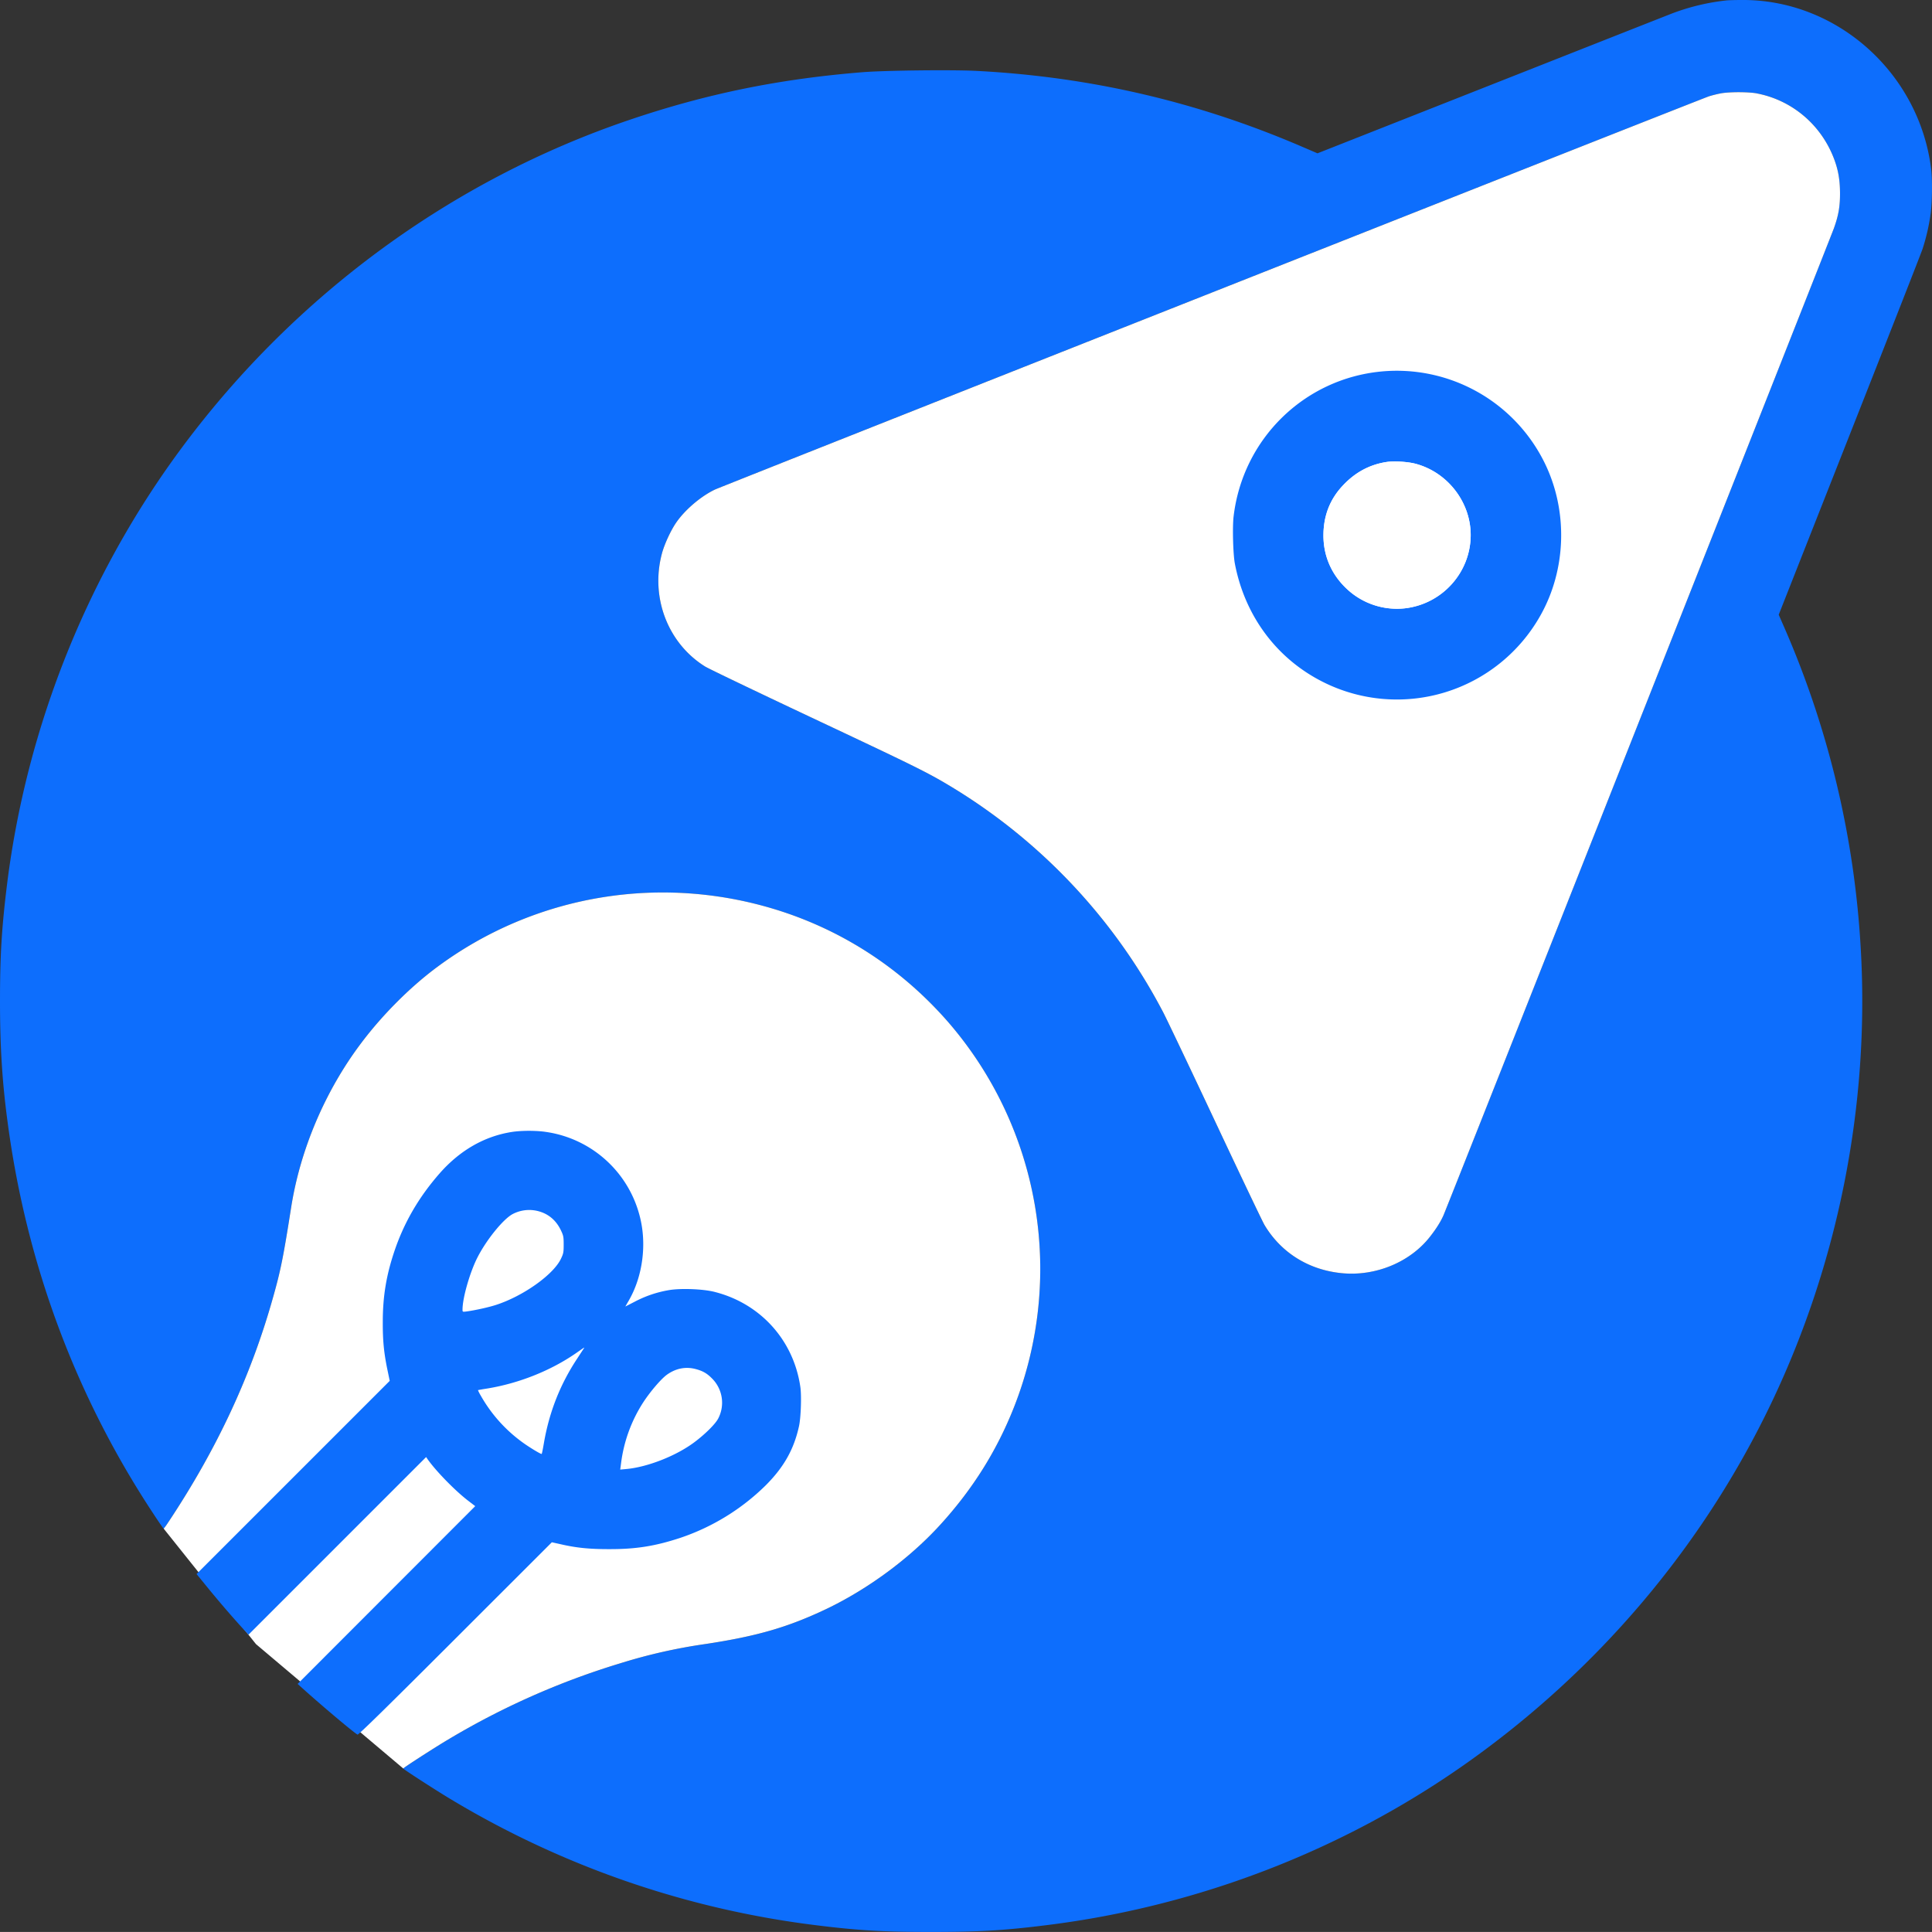 <svg xmlns="http://www.w3.org/2000/svg" viewBox="0 0 2482.33 2482.27"><rect x="0" y="0" width="2482.33" height="2482.27" fill="#333333" stroke="none"/><defs><style>.cls-1{fill:#0d6efd;}.cls-2{fill:#fff;}</style></defs><g id="Livello_2" data-name="Livello 2"><g id="Livello_1-2" data-name="Livello 1"><path class="cls-1" d="M2218.08.56A282.26,282.26,0,0,0,2150,16.66c-7.07,2.71-112.89,44.48-235,92.66L1692.76,197l-23.06-9.9c-133-56.77-269.51-88.42-414.7-96-31.33-1.63-117.46-.65-146.29,1.63-107.78,8.7-201,27.73-300.39,61.45-226.88,77-427.66,223.72-573.18,419-121.92,163.57-200.56,359.35-226,562.4C2.18,1192,0,1227,0,1286.44c0,58.41,2.83,104,9.8,155.53,24.13,181.63,87.33,351.41,186.73,502.15,7.18,11,13.38,19.91,13.71,19.91s3.37-4,6.52-9c62-93.54,105.5-186.75,133.67-286.8,10.12-35.57,13.49-52.43,23.6-116.71,11.75-74.93,44.05-150.63,90.6-212.08,26.65-35.35,61.56-70.37,95.38-95.71,128.23-95.93,294.75-122.58,447.56-71.57,80.81,27.08,152.15,74.62,209.14,139.33a484.38,484.38,0,0,1,85.93,496.93c-22.08,55.79-53,105.06-94.74,150.85-38.93,42.74-92.23,82.11-145.41,107.67-49.92,23.82-89.94,35.46-157.16,45.58a693.31,693.31,0,0,0-107.67,24.36,990,990,0,0,0-223,98.86c-19.25,11.53-56.56,35.68-56.56,36.54s43.07,28.72,62,40a1193.86,1193.86,0,0,0,467.13,161.18c54.38,6.86,87.45,8.81,149,8.81s94.62-1.95,149-8.81c192.73-24,377.73-95.05,535-205.23,171.3-120.07,308.12-281.36,396.65-467.67,85.48-179.78,125.18-381.75,114-579.92A1199.31,1199.31,0,0,0,2293,807.24l-7.62-17.4,90.71-230c49.92-126.49,92.34-234.6,94.19-240.25a263.52,263.52,0,0,0,10.44-46c1.84-14.79,2.17-42.85.54-56.23C2466.05,93.44,2359.36-1.4,2236.89,0c-8.26,0-16.74.32-18.81.54Zm39,119.42c44.6,8.48,81.58,39.26,98.54,82,6,15.11,8.38,28.27,8.48,45.78s-1.95,29-7.83,45.47c-4,11.2-496.6,1256.73-501.49,1267.82-3.38,7.94-9.25,17.41-17.19,27.52-25.56,33.06-70.37,51.66-114.09,47.2-42.31-4.24-77.66-26.42-98.86-61.88-2.4-4-31-64-63.41-133s-62.54-132.25-66.78-140.3a739.13,739.13,0,0,0-273.86-290.72c-29.48-17.73-45.68-25.66-180.87-89.29C970.48,887.94,910.33,859.12,906,856.4c-48.07-29.91-70.59-89-55.47-145.41,3.16-11.75,11.1-29,18-39.15,11.2-16.54,32-34.27,50.14-42.86,9.46-4.46,1266.2-501.61,1277-505.2a149.09,149.09,0,0,1,15.22-3.8c11.1-2.07,35.56-2,46.33,0Z"/><path class="cls-2" d="M216.76,1955c-3.15,5-6.2,9-6.52,9L328.9,2112.45l189.24,159.8c0-.87,37.31-25,56.56-36.54a989.55,989.55,0,0,1,223-98.86,694.49,694.49,0,0,1,107.67-24.37c67.22-10.11,107.24-21.75,157.16-45.57,53.18-25.56,106.48-64.93,145.41-107.67,41.77-45.79,72.66-95.06,94.74-150.85a484.38,484.38,0,0,0-85.93-496.93c-57-64.71-128.33-112.25-209.14-139.33-152.81-51-319.33-24.36-447.56,71.57-33.82,25.34-68.73,60.36-95.38,95.71-46.55,61.45-78.85,137.14-90.6,212.08-10.11,64.28-13.48,81.14-23.6,116.7-28.17,100.06-71.67,193.27-133.67,286.81Z"/><path class="cls-2" d="M2257.12,120c44.6,8.48,81.58,39.26,98.54,82,6,15.12,8.38,28.27,8.48,45.79s-1.95,29-7.83,45.46c-4,11.2-496.6,1256.73-501.49,1267.82-3.38,7.94-9.25,17.41-17.19,27.52-25.56,33.06-70.37,51.66-114.09,47.2-42.31-4.24-77.66-26.42-98.86-61.88-2.4-4-31-64-63.41-133s-62.54-132.25-66.78-140.3a739.13,739.13,0,0,0-273.86-290.72c-29.48-17.73-45.68-25.66-180.87-89.29C970.48,887.94,910.33,859.12,906,856.4c-48.07-29.91-70.59-89-55.47-145.41,3.16-11.75,11.1-29,18-39.15,11.2-16.54,32-34.27,50.14-42.86,9.46-4.46,1266.2-501.61,1277-505.2a149.09,149.09,0,0,1,15.22-3.8c11.1-2.07,35.56-2,46.33,0Z"/><path class="cls-1" d="M1774.55,477.33c-99.19,9.57-177.83,86.79-189.57,186.31-1.63,13.49-.65,48,1.52,59.93,12.73,67.65,53.84,122.9,113.66,152.81a211.41,211.41,0,0,0,279-85.49c33.5-59.27,35.67-134.64,5.44-196.2a211.6,211.6,0,0,0-210-117.36Zm43.83,118.44c41.33,10.77,71.13,49.16,71.24,91.47,0,48.29-36.65,89.08-85,94.41a94.07,94.07,0,0,1-74.07-24.91c-19.69-18.38-30.13-42.2-30.13-68.74,0-25.34,8.38-46.87,25.46-64.71,15.65-16.53,33.93-26.32,55.57-29.69C1790.86,592.18,1808.37,593.16,1818.38,595.77Z"/><path class="cls-2" d="M1818.38,595.77c41.33,10.77,71.13,49.16,71.24,91.47,0,48.29-36.65,89.07-85,94.41a94.07,94.07,0,0,1-74.07-24.91c-19.69-18.38-30.13-42.2-30.13-68.74,0-25.34,8.38-46.87,25.46-64.71,15.65-16.53,33.93-26.32,55.57-29.69C1790.86,592.18,1808.37,593.16,1818.38,595.77Z"/><path class="cls-1" d="M657.36,1454.44c-35,5.55-66.24,23.5-92.13,52.75-27.41,31.22-46.54,64.28-59.06,102.13-10,30.23-14.35,56.88-14.35,89.29-.11,23.49,1.41,39.16,5.76,60.37l3.16,15.22-124.1,124.1L252.55,2022.39l10.11,12.4c17.18,21.21,35.13,42.09,50.68,59.06l6,6.42,114.09-114.09L547.5,1872.09l1.86,2.72c10.44,14.89,34.36,39.47,50.89,52.42l10.34,7.94L496.5,2049.37l-114.09,114.2,6,5.43c24.25,21.87,65.15,56.34,70.91,59.71,1.09.65,36.11-33.6,125.62-123.11l124.1-124,11.31,2.5c20.23,4.68,36.87,6.31,62.1,6.31,34.91.11,59.6-3.92,91.9-14.58a286.38,286.38,0,0,0,109.41-67.32c23.39-23.38,36.33-46.33,42.86-76.13,2.39-11,3.37-38.61,1.74-50.14-8.59-60.15-51.23-107.46-110.29-122.36-14.9-3.8-43.93-4.89-59.16-2.17a146.4,146.4,0,0,0-43.4,14.79l-12.07,6.2,4.79-8.27c17.61-30.89,22.94-71.78,13.92-107.13A145.81,145.81,0,0,0,702,1454.44c-12.62-2-32.2-2-44.59,0Zm37.74,102.78q17.28,6,25.77,23.93c3,6.42,3.37,8,3.37,17.95s-.33,11.52-3.48,18.16c-9.68,20.45-48.4,48-83.53,59.38-9.24,3-26.53,6.86-37.74,8.38-5.11.65-5.22.65-5.22-2.4,0-14.9,9.36-47.64,19.14-66.89,11.42-22.51,32.85-49,45-55.68a45.75,45.75,0,0,1,36.66-2.83Zm55,175.32c-.44.77-4.14,6.31-8,12.3-22.3,33.49-36.54,69.6-43.4,110.06-1.19,7-2.39,12.94-2.72,13.16-.76.76-18.27-9.89-27.19-16.75a188.44,188.44,0,0,1-51-58,54.42,54.42,0,0,1-3.69-7.17c.22-.12,5.43-1.1,11.74-2.07,40.79-6.64,81.68-22.95,114.09-45.35,11.86-8.27,11.42-8,10.23-6.21ZM893.69,1759c9.14,2.39,14.58,5.43,21.1,12.07a43.94,43.94,0,0,1,8.16,51.22c-3.48,7.07-16.86,20.34-30.67,30.67-23.61,17.73-60.69,32.2-88.21,34.59l-7.18.65,1-7.5a187.25,187.25,0,0,1,28.83-79.29c9-13.7,22.51-29.47,29.9-34.91,11.31-8.26,24.15-10.88,37.09-7.5Z"/></g></g></svg>